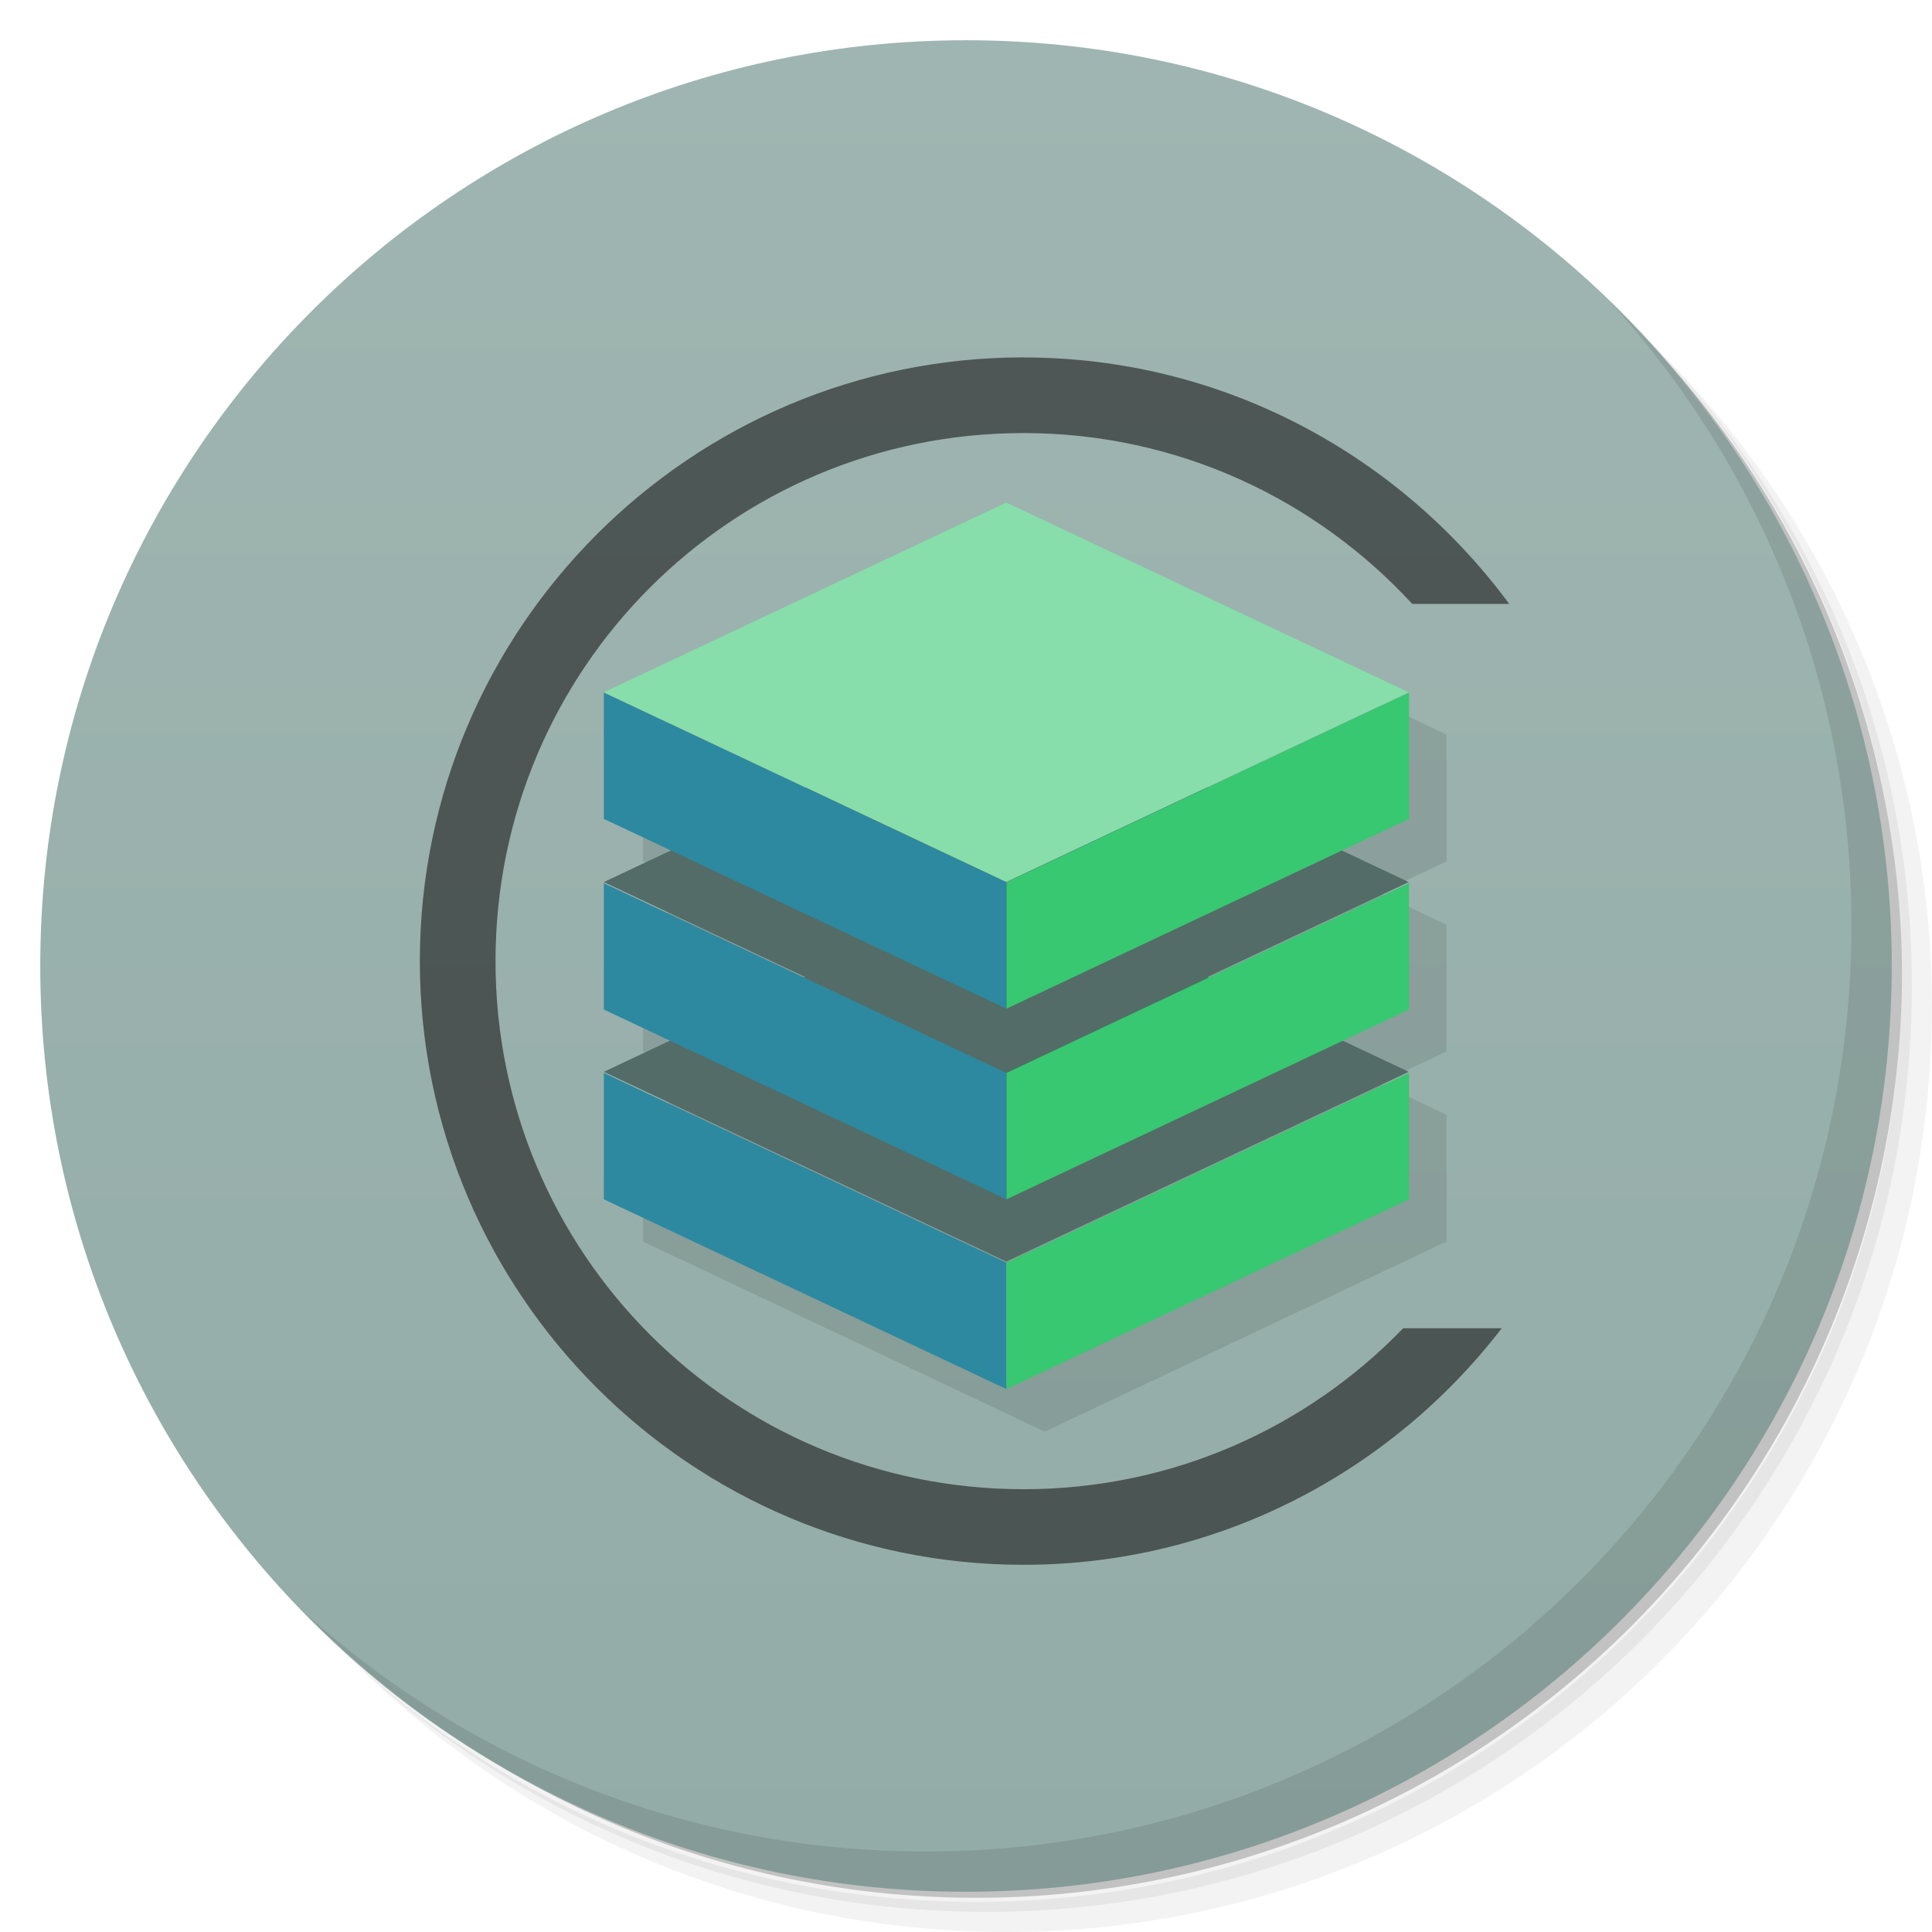 <svg xmlns="http://www.w3.org/2000/svg" viewBox="0 0 48 48">
 <defs>
  <linearGradient id="linearGradient3764" x1="1" x2="47" gradientUnits="userSpaceOnUse" gradientTransform="matrix(0,-1,1,0,-1.5e-6,48)">
   <stop style="stop-color:#93aca7;stop-opacity:1"/>
   <stop offset="1" style="stop-color:#9fb5b1;stop-opacity:1"/>
  </linearGradient>
 </defs>
 <g>
  <path d="m 36.31 5 c 5.859 4.062 9.688 10.831 9.688 18.5 c 0 12.426 -10.07 22.5 -22.5 22.5 c -7.669 0 -14.438 -3.828 -18.5 -9.688 c 1.037 1.822 2.306 3.499 3.781 4.969 c 4.085 3.712 9.514 5.969 15.469 5.969 c 12.703 0 23 -10.298 23 -23 c 0 -5.954 -2.256 -11.384 -5.969 -15.469 c -1.469 -1.475 -3.147 -2.744 -4.969 -3.781 z m 4.969 3.781 c 3.854 4.113 6.219 9.637 6.219 15.719 c 0 12.703 -10.297 23 -23 23 c -6.081 0 -11.606 -2.364 -15.719 -6.219 c 4.16 4.144 9.883 6.719 16.219 6.719 c 12.703 0 23 -10.298 23 -23 c 0 -6.335 -2.575 -12.06 -6.719 -16.219 z" style="opacity:0.05"/>
  <path d="m 41.28 8.781 c 3.712 4.085 5.969 9.514 5.969 15.469 c 0 12.703 -10.297 23 -23 23 c -5.954 0 -11.384 -2.256 -15.469 -5.969 c 4.113 3.854 9.637 6.219 15.719 6.219 c 12.703 0 23 -10.298 23 -23 c 0 -6.081 -2.364 -11.606 -6.219 -15.719 z" style="opacity:0.1"/>
  <path d="m 31.25 2.375 c 8.615 3.154 14.75 11.417 14.75 21.13 c 0 12.426 -10.07 22.5 -22.5 22.5 c -9.708 0 -17.971 -6.135 -21.12 -14.75 a 23 23 0 0 0 44.875 -7 a 23 23 0 0 0 -16 -21.875 z" style="opacity:0.2"/>
 </g>
 <g>
  <path d="m 24 1 c 12.703 0 23 10.297 23 23 c 0 12.703 -10.297 23 -23 23 -12.703 0 -23 -10.297 -23 -23 0 -12.703 10.297 -23 23 -23 z" style="fill:url(#linearGradient3764);fill-opacity:1"/>
 </g>
 <g>
  <path d="m 40.03 7.531 c 3.712 4.084 5.969 9.514 5.969 15.469 0 12.703 -10.297 23 -23 23 c -5.954 0 -11.384 -2.256 -15.469 -5.969 4.178 4.291 10.01 6.969 16.469 6.969 c 12.703 0 23 -10.298 23 -23 0 -6.462 -2.677 -12.291 -6.969 -16.469 z" style="opacity:0.1"/>
 </g>
 <path d="m 25.43 8.879 c -8.274 0 -14.999 6.725 -14.999 14.999 0 8.274 6.725 14.999 14.999 14.999 4.84 0 9.138 -2.314 11.881 -5.878 l -2.448 0 c -2.385 2.466 -5.722 4 -9.432 4 -7.26 0 -13.12 -5.864 -13.12 -13.12 0 -7.26 5.864 -13.12 13.12 -13.12 3.827 0 7.257 1.641 9.656 4.245 l 2.409 0 c -2.732 -3.703 -7.122 -6.123 -12.06 -6.123" mix-blend-mode="normal" isolation="auto" white-space="normal" solid-color="#000000" solid-opacity="1" style="visibility:visible;shape-rendering:auto;color-interpolation-filters:linearRGB;fill:#1a1a1a;opacity:0.6;image-rendering:auto;fill-opacity:1;stroke:none;display:inline;color:#000;fill-rule:nonzero;color-rendering:auto;color-interpolation:sRGB"/>
 <g transform="matrix(3.543,0,0,3.543,-4.96e-4,-1.64e-4)">
  <g transform="matrix(1.667,0,0,1.571,-4.421,-3.729)" style="fill:#000;opacity:0.1">
   <g transform="translate(-4.6526694e-8,0.847)">
    <path d="m 26,13.5 -10,4.715 0,3.143 1.666,0.785 -1.666,0.785 0,3.145 1.666,0.785 -1.666,0.785 0,3.143 10,4.715 10,-4.715 0,-3.143 L 34.334,26.858 36,26.073 36,22.928 34.334,22.143 36,21.358 36,18.215 26,13.5 Z" transform="matrix(0.169,0,0,0.18,2.653,1.527)" style="stroke:none;fill-rule:evenodd"/>
   </g>
  </g>
  <g transform="matrix(1.667,0,0,1.571,-4.704,-4.012)">
   <g transform="translate(-4.6526694e-8,0.847)">
    <path d="m 5.362 7.06 0 -0.564 1.693 0.847 0 0.564 z" style="fill:#2c89a0;stroke:none;fill-rule:evenodd"/>
    <path d="m 8.749 7.06 0 -0.564 -1.693 0.847 0 0.564 z" style="fill:#37c871;stroke:none;fill-rule:evenodd"/>
    <path d="M 5.362,6.491 7.055,5.644 8.748,6.491 7.055,7.338" style="fill:#536c67;stroke:none;fill-rule:evenodd"/>
   </g>
   <g>
    <path d="m 5.362 7.06 0 -0.564 1.693 0.847 0 0.564 z" style="fill:#2c89a0;stroke:none;fill-rule:evenodd"/>
    <path d="m 8.749 7.06 0 -0.564 -1.693 0.847 0 0.564 z" style="fill:#37c871;stroke:none;fill-rule:evenodd"/>
    <path d="M 5.362,6.491 7.055,5.644 8.748,6.491 7.055,7.338" style="fill:#536c67;stroke:none;fill-rule:evenodd"/>
   </g>
   <g>
    <path d="m 5.362 6.209 0 -0.564 1.693 0.847 0 0.564 z" style="fill:#2c89a0;stroke:none;fill-rule:evenodd"/>
    <path d="m 8.749 6.209 0 -0.564 -1.693 0.847 0 0.564 z" style="fill:#37c871;stroke:none;fill-rule:evenodd"/>
    <path d="M 5.362,5.644 7.055,4.797 8.748,5.644 7.055,6.491" style="fill:#87deaa;stroke:none;fill-rule:evenodd"/>
   </g>
  </g>
 </g>
</svg>
